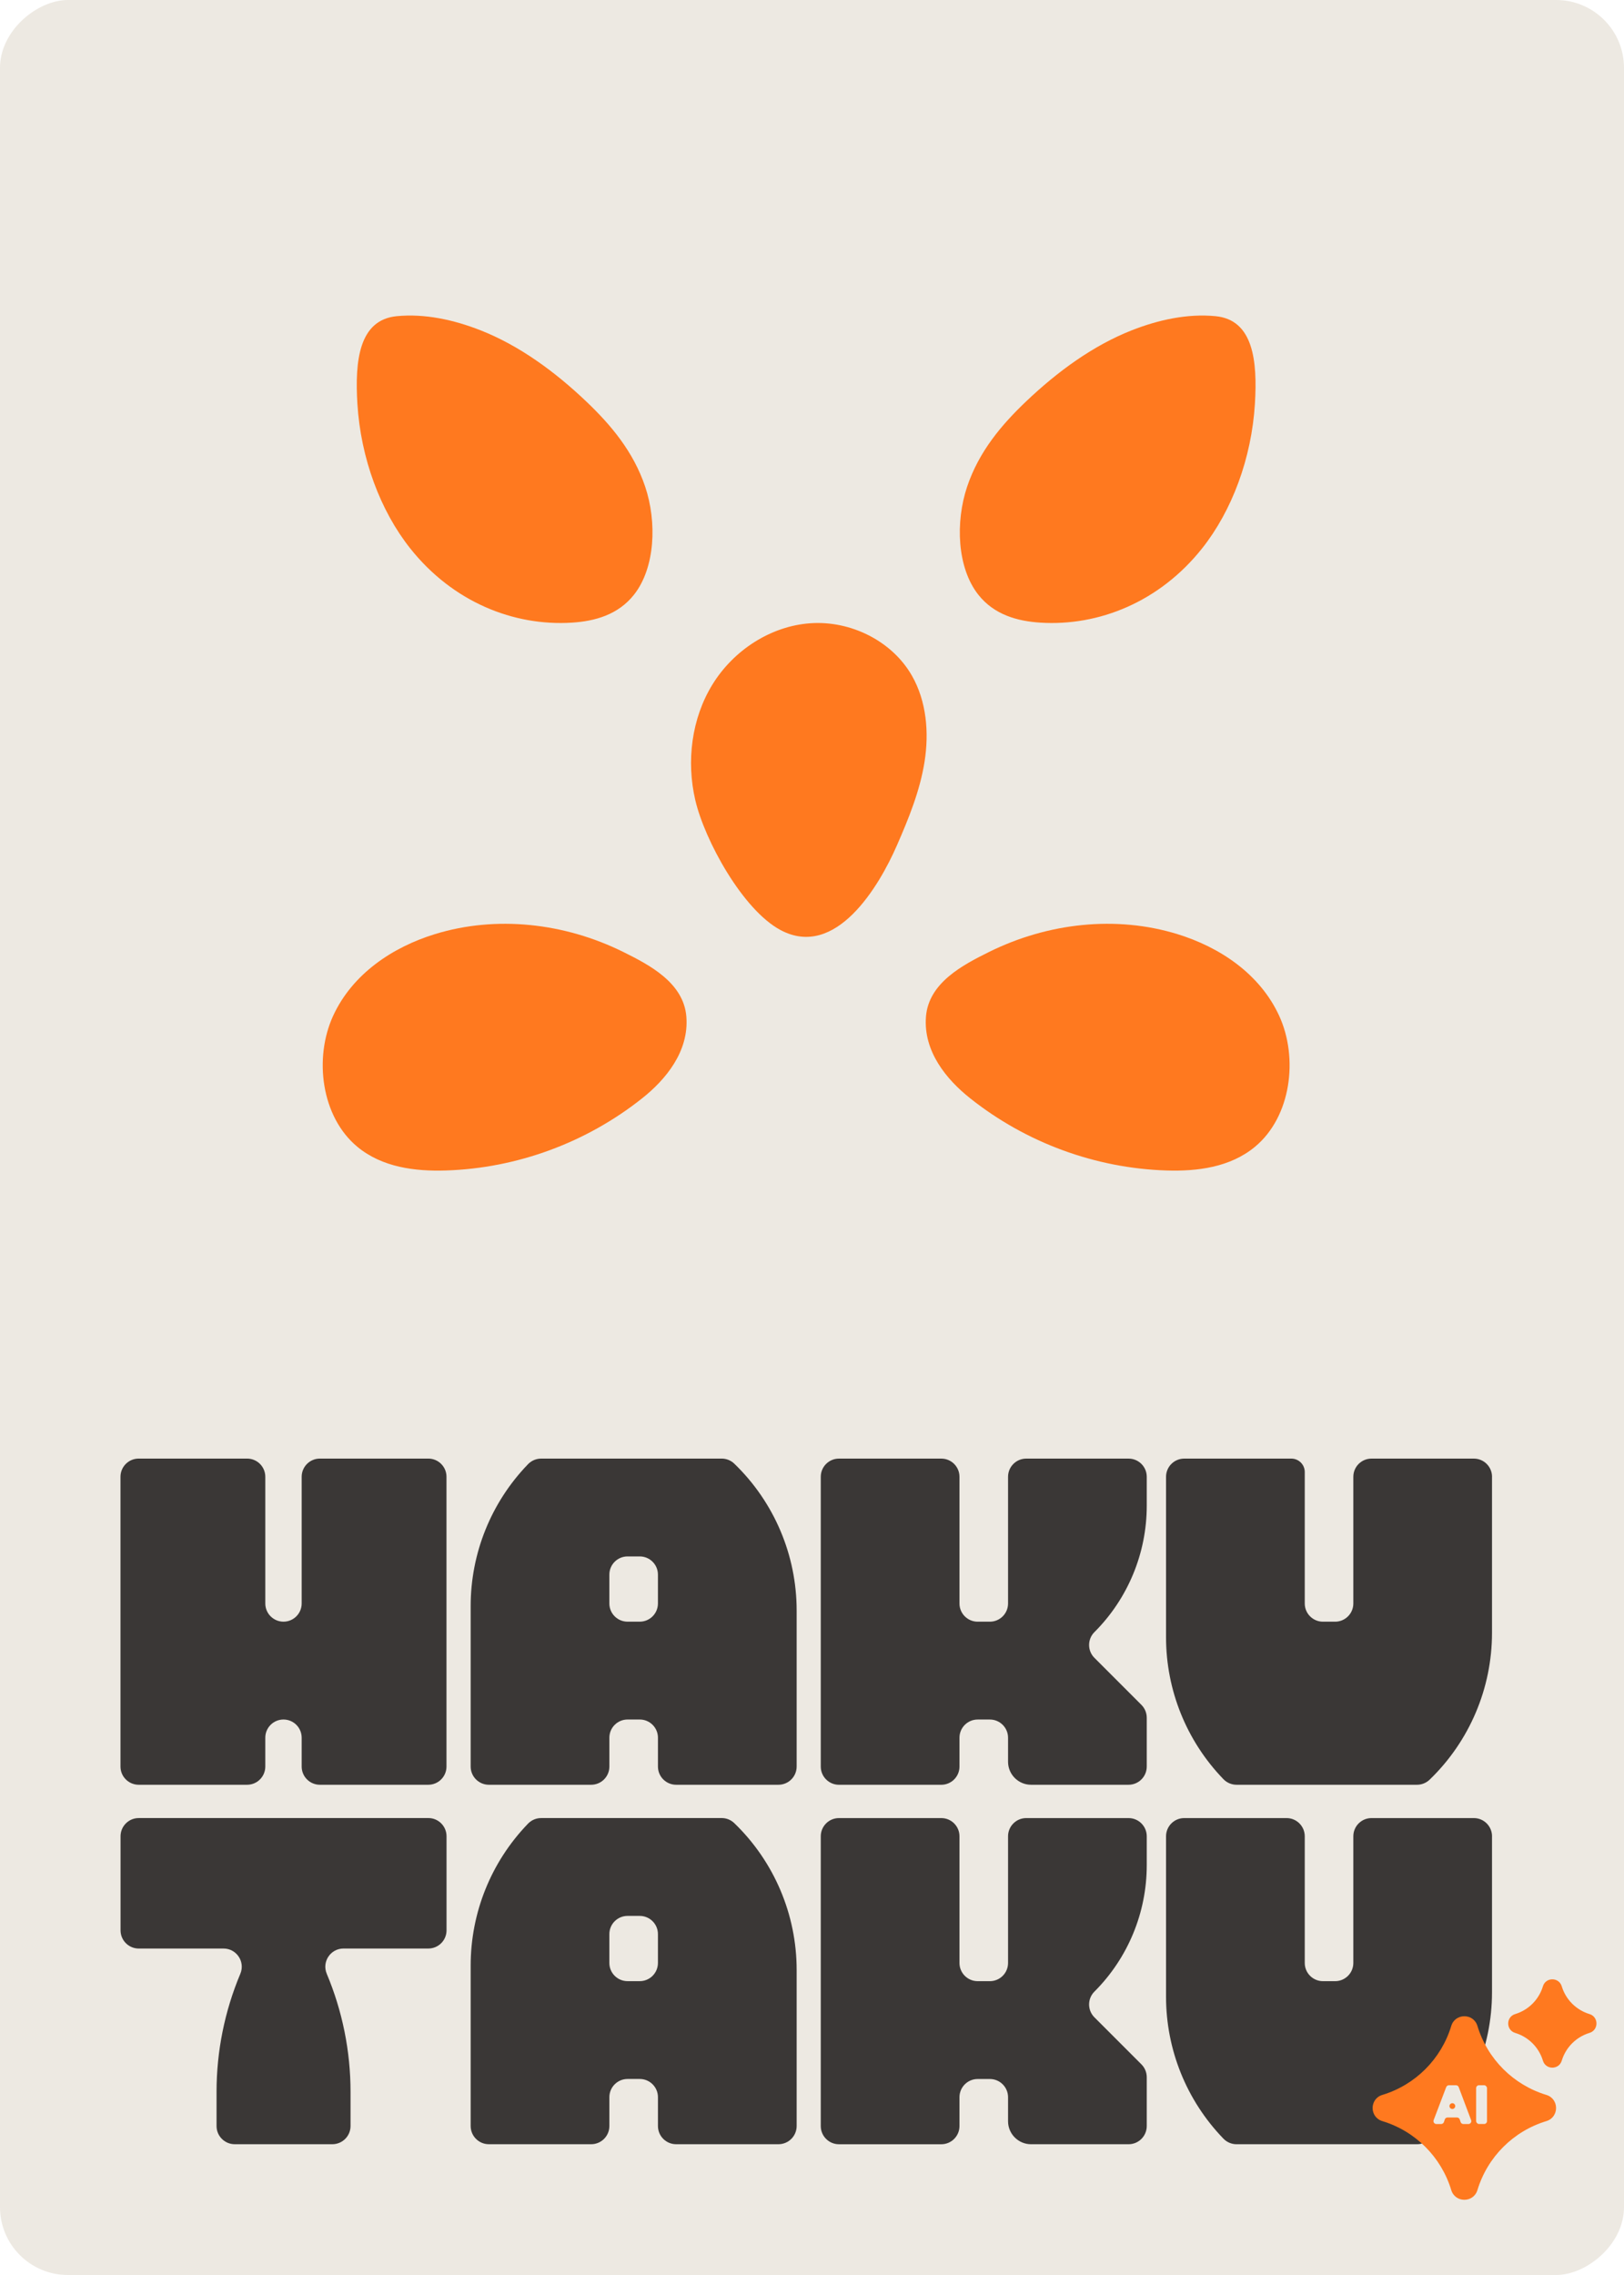 <?xml version="1.0" encoding="UTF-8" standalone="no"?>
<svg
   id="Paleta"
   viewBox="0 0 1000 1400"
   version="1.1"
   width="1000"
   height="1400"
   xmlns="http://www.w3.org/2000/svg"
   xmlns:svg="http://www.w3.org/2000/svg">
  <defs
     id="defs4">
    <style
       id="style2">.cls-1{fill:#ede9e2;}.cls-2{fill:#ede9e2;}.cls-3{fill:#ff791f;}.cls-4{fill:#3a3736;}</style>
  </defs>
  <rect
     class="cls-2"
     x="0"
     y="-1000"
     width="1400"
     height="1000"
     rx="41.79"
     ry="41.79"
     transform="rotate(90)"
     id="rect6" />
  <path
     class="cls-3"
     d="m 295.85,203.24 c 23.59,9.29 45.49,25.08 65.41,44.07 14.65,13.97 28.74,30.46 36.03,52.22 7.29,21.75 6.17,49.81 -6.83,66.36 -9.88,12.58 -24.44,16.39 -38.19,17.27 -36.11,2.3 -73.5,-12.8 -99.61,-45.61 -18.48,-23.22 -30.54,-55.57 -32.59,-89.1 -1.6,-26.29 0.93,-51.61 24.22,-53.88 17.2,-1.68 35.11,2.2 51.55,8.67 z"
     id="path8" />
  <path
     class="cls-3"
     d="m 552.22,520.4 c 7.29,-16.68 14.26,-33.71 17.09,-51.69 2.83,-17.98 1.22,-37.19 -7.83,-52.98 -12.26,-21.38 -37.73,-33.87 -62.32,-32.2 -24.59,1.67 -47.48,16.66 -60.42,37.64 -12.94,20.98 -16.2,47.28 -10.59,71.28 5.77,24.67 29.14,67.45 52.49,79.9 34.07,18.16 60.73,-27.13 71.57,-51.95 z"
     id="path10" />
  <path
     class="cls-3"
     d="m 696.95,203.24 c -23.59,9.29 -45.49,25.08 -65.41,44.07 -14.65,13.97 -28.74,30.46 -36.03,52.22 -7.29,21.75 -6.17,49.81 6.83,66.36 9.88,12.58 24.44,16.39 38.19,17.27 36.11,2.3 73.5,-12.8 99.61,-45.61 18.48,-23.22 30.54,-55.57 32.59,-89.1 1.6,-26.29 -0.93,-51.61 -24.22,-53.88 -17.2,-1.68 -35.11,2.2 -51.55,8.67 z"
     id="path12" />
  <path
     class="cls-3"
     d="m 724.92,574.82 c 26.08,8 50.87,24.43 62.77,50.33 11.89,25.91 7.37,62.08 -14.9,80.55 -15.34,12.71 -35.66,15.2 -54.55,14.6 -43.82,-1.41 -86.48,-17.11 -120.92,-44.48 -14.47,-11.5 -28.84,-28.8 -27.14,-50.2 1.66,-20.88 22.77,-31.82 38.64,-39.7 36.51,-18.13 78.56,-22.62 116.11,-11.1 z"
     id="path14" />
  <path
     class="cls-3"
     d="m 267.89,574.82 c -26.08,8 -50.87,24.43 -62.77,50.33 -11.89,25.91 -7.37,62.08 14.9,80.55 15.34,12.71 35.66,15.2 54.55,14.6 43.82,-1.41 86.48,-17.11 120.92,-44.48 14.47,-11.5 28.84,-28.8 27.14,-50.2 -1.66,-20.88 -22.77,-31.82 -38.64,-39.7 -36.51,-18.13 -78.56,-22.62 -116.11,-11.1 z"
     id="path16" />
  <path
     class="cls-4"
     d="m 274.93,908.79 v 178.32 c 0,6.18 -5.01,11.2 -11.2,11.2 h -66.77 c -6.18,0 -11.2,-5.01 -11.2,-11.2 v -17.75 c 0,-6.18 -5.01,-11.2 -11.2,-11.2 v 0 c -6.18,0 -11.2,5.01 -11.2,11.2 v 17.75 c 0,6.18 -5.01,11.2 -11.2,11.2 H 85.39 c -6.18,0 -11.2,-5.01 -11.2,-11.2 V 908.79 c 0,-6.18 5.01,-11.2 11.2,-11.2 h 66.77 c 6.18,0 11.2,5.01 11.2,11.2 v 77.96 c 0,6.18 5.01,11.2 11.2,11.2 v 0 c 6.18,0 11.2,-5.01 11.2,-11.2 v -77.96 c 0,-6.18 5.01,-11.2 11.2,-11.2 h 66.77 c 6.18,0 11.2,5.01 11.2,11.2 z"
     id="path18" />
  <path
     class="cls-4"
     d="M 444.37,897.6 H 333.22 c -3.04,0 -5.96,1.24 -8.07,3.43 l -0.26,0.27 c -22.5,23.38 -35.07,54.56 -35.07,87.01 v 98.8 c 0,6.18 5.01,11.2 11.2,11.2 h 63.01 c 6.18,0 11.2,-5.01 11.2,-11.2 v -17.75 c 0,-6.18 5.01,-11.2 11.2,-11.2 h 7.51 c 6.18,0 11.2,5.01 11.2,11.2 v 17.75 c 0,6.18 5.01,11.2 11.2,11.2 h 63.01 c 6.18,0 11.2,-5.01 11.2,-11.2 v -96.05 c 0,-34.07 -13.86,-66.68 -38.39,-90.33 v 0 c -2.09,-2.01 -4.87,-3.14 -7.77,-3.14 z m -50.44,100.35 h -7.51 c -6.18,0 -11.2,-5.01 -11.2,-11.2 V 969 c 0,-6.18 5.01,-11.2 11.2,-11.2 h 7.51 c 6.18,0 11.2,5.01 11.2,11.2 v 17.75 c 0,6.18 -5.01,11.2 -11.2,11.2 z"
     id="path20" />
  <path
     class="cls-4"
     d="m 673.9,1004.38 v 0 c -4.37,4.37 -4.37,11.46 0,15.83 l 28.95,28.95 c 2.1,2.1 3.28,4.95 3.28,7.92 v 30.03 c 0,6.18 -5.01,11.2 -11.2,11.2 h -60.08 c -7.77,0 -14.13,-6.36 -14.13,-14.13 v -14.81 c 0,-6.18 -5.01,-11.2 -11.2,-11.2 h -7.51 c -6.18,0 -11.2,5.01 -11.2,11.2 v 17.75 c 0,6.18 -5.01,11.2 -11.2,11.2 H 516.6 c -6.18,0 -11.2,-5.01 -11.2,-11.2 V 908.8 c 0,-6.18 5.01,-11.2 11.2,-11.2 h 63.01 c 6.18,0 11.2,5.01 11.2,11.2 v 77.96 c 0,6.18 5.01,11.2 11.2,11.2 h 7.51 c 6.18,0 11.2,-5.01 11.2,-11.2 V 908.8 c 0,-6.18 5.01,-11.2 11.2,-11.2 h 63.01 c 6.18,0 11.2,5.01 11.2,11.2 v 17.79 c 0,29.18 -11.59,57.17 -32.23,77.8 z"
     id="path22" />
  <path
     class="cls-4"
     d="m 918.72,908.79 v 96.05 c 0,34.07 -13.86,66.68 -38.39,90.33 v 0 c -2.09,2.01 -4.87,3.14 -7.77,3.14 H 761.41 c -3.04,0 -5.96,-1.24 -8.07,-3.43 l -0.26,-0.27 c -22.5,-23.38 -35.07,-54.56 -35.07,-87.01 v -98.8 c 0,-6.18 5.01,-11.2 11.2,-11.2 h 65.95 c 4.56,0 8.26,3.7 8.26,8.26 v 80.9 c 0,6.18 5.01,11.2 11.2,11.2 h 7.51 c 6.18,0 11.2,-5.01 11.2,-11.2 V 908.8 c 0,-6.18 5.01,-11.2 11.2,-11.2 h 63.01 c 6.18,0 11.2,5.01 11.2,11.2 z"
     id="path24" />
  <path
     class="cls-4"
     d="M 444.37,1118.81 H 333.22 c -3.04,0 -5.96,1.24 -8.07,3.43 l -0.26,0.27 c -22.5,23.38 -35.07,54.56 -35.07,87.01 v 98.8 c 0,6.18 5.01,11.2 11.2,11.2 h 63.01 c 6.18,0 11.2,-5.01 11.2,-11.2 v -17.75 c 0,-6.18 5.01,-11.2 11.2,-11.2 h 7.51 c 6.18,0 11.2,5.01 11.2,11.2 v 17.75 c 0,6.18 5.01,11.2 11.2,11.2 h 63.01 c 6.18,0 11.2,-5.01 11.2,-11.2 v -96.05 c 0,-34.07 -13.86,-66.68 -38.39,-90.33 v 0 c -2.09,-2.01 -4.87,-3.14 -7.77,-3.14 z m -50.44,100.36 h -7.51 c -6.18,0 -11.2,-5.01 -11.2,-11.2 v -17.75 c 0,-6.18 5.01,-11.2 11.2,-11.2 h 7.51 c 6.18,0 11.2,5.01 11.2,11.2 v 17.75 c 0,6.18 -5.01,11.2 -11.2,11.2 z"
     id="path26" />
  <path
     class="cls-4"
     d="m 673.9,1225.6 v 0 c -4.37,4.37 -4.37,11.46 0,15.83 l 28.95,28.95 c 2.1,2.1 3.28,4.95 3.28,7.92 v 30.03 c 0,6.18 -5.01,11.2 -11.2,11.2 h -60.08 c -7.77,0 -14.13,-6.36 -14.13,-14.13 v -14.81 c 0,-6.18 -5.01,-11.2 -11.2,-11.2 h -7.51 c -6.18,0 -11.2,5.01 -11.2,11.2 v 17.75 c 0,6.18 -5.01,11.2 -11.2,11.2 H 516.6 c -6.18,0 -11.2,-5.01 -11.2,-11.2 v -178.32 c 0,-6.18 5.01,-11.2 11.2,-11.2 h 63.01 c 6.18,0 11.2,5.01 11.2,11.2 v 77.96 c 0,6.18 5.01,11.2 11.2,11.2 h 7.51 c 6.18,0 11.2,-5.01 11.2,-11.2 v -77.96 c 0,-6.18 5.01,-11.2 11.2,-11.2 h 63.01 c 6.18,0 11.2,5.01 11.2,11.2 v 17.79 c 0,29.18 -11.59,57.17 -32.23,77.8 z"
     id="path28" />
  <path
     class="cls-4"
     d="m 918.72,1130.01 v 96.05 c 0,34.07 -13.86,66.68 -38.39,90.33 v 0 c -2.09,2.01 -4.87,3.14 -7.77,3.14 H 761.41 c -3.04,0 -5.96,-1.24 -8.07,-3.43 l -0.26,-0.27 c -22.5,-23.38 -35.07,-54.56 -35.07,-87.01 v -98.8 c 0,-6.18 5.01,-11.2 11.2,-11.2 h 63.01 c 6.18,0 11.2,5.01 11.2,11.2 v 77.96 c 0,6.18 5.01,11.2 11.2,11.2 h 7.51 c 6.18,0 11.2,-5.01 11.2,-11.2 v -77.96 c 0,-6.18 5.01,-11.2 11.2,-11.2 h 63.01 c 6.18,0 11.2,5.01 11.2,11.2 z"
     id="path30" />
  <path
     class="cls-4"
     d="M 263.74,1118.81 H 85.42 c -6.18,0 -11.19,5.01 -11.19,11.2 v 57.89 c 0,6.18 5.01,11.2 11.2,11.2 h 52.24 c 8,0 13.42,8.16 10.32,15.53 v 0 c -9.67,23 -14.65,47.71 -14.65,72.66 v 21.03 c 0,6.18 5.01,11.2 11.2,11.2 h 60.11 c 6.18,0 11.2,-5.01 11.2,-11.2 v -21.03 c 0,-24.95 -4.98,-49.66 -14.65,-72.66 v 0 c -3.1,-7.38 2.32,-15.54 10.32,-15.54 h 52.24 c 6.18,0 11.2,-5.01 11.2,-11.2 V 1130 c 0,-6.18 -5.01,-11.2 -11.19,-11.2 z"
     id="path32" />
  <path
     class="cls-3"
     d="m 952.19,1289.18 c -20.35,-6.17 -36.27,-22.09 -42.44,-42.44 v 0 c -2.42,-7.97 -13.7,-7.97 -16.12,0 v 0 c -6.17,20.35 -22.09,36.28 -42.44,42.44 v 0 c -7.97,2.42 -7.97,13.7 0,16.12 v 0 c 20.35,6.17 36.27,22.09 42.44,42.44 v 0 c 2.42,7.97 13.7,7.97 16.12,0 v 0 c 6.17,-20.35 22.09,-36.27 42.44,-42.44 v 0 c 7.97,-2.42 7.97,-13.7 0,-16.12 z"
     id="path34" />
  <path
     class="cls-3"
     d="m 978.74,1239.42 c -8.19,-2.48 -14.59,-8.89 -17.07,-17.07 v 0 c -1.74,-5.74 -9.86,-5.74 -11.6,0 v 0 c -2.48,8.19 -8.89,14.59 -17.07,17.08 v 0 c -5.74,1.74 -5.74,9.86 0,11.6 v 0 c 8.19,2.48 14.59,8.89 17.07,17.07 v 0 c 1.74,5.74 9.86,5.74 11.6,0 v 0 c 2.48,-8.19 8.89,-14.59 17.07,-17.08 v 0 c 5.74,-1.74 5.74,-9.86 0,-11.6 z"
     id="path36" />
  <path
     class="cls-1"
     d="m 890.52,1284.37 -7.73,20.31 c -0.44,1.16 0.42,2.41 1.66,2.41 h 2.98 c 0.76,0 1.44,-0.49 1.68,-1.21 l 0.54,-1.6 c 0.24,-0.72 0.92,-1.21 1.68,-1.21 h 5.85 c 0.77,0 1.45,0.49 1.69,1.22 l 0.52,1.58 c 0.24,0.73 0.92,1.22 1.69,1.22 h 3.12 c 1.24,0 2.1,-1.24 1.66,-2.4 l -7.64,-20.31 c -0.26,-0.69 -0.92,-1.15 -1.66,-1.15 h -4.38 c -0.74,0 -1.4,0.46 -1.66,1.15 z m 2.1,11.12 v 0 c 0.55,-1.62 2.84,-1.61 3.37,0.01 v 0 c 0.38,1.15 -0.48,2.33 -1.69,2.33 v 0 c -1.22,0 -2.07,-1.19 -1.68,-2.35 z"
     id="path38" />
  <rect
     class="cls-1"
     x="908.95"
     y="1283.22"
     width="6.7"
     height="23.86"
     rx="1.78"
     ry="1.78"
     id="rect40" />
</svg>
